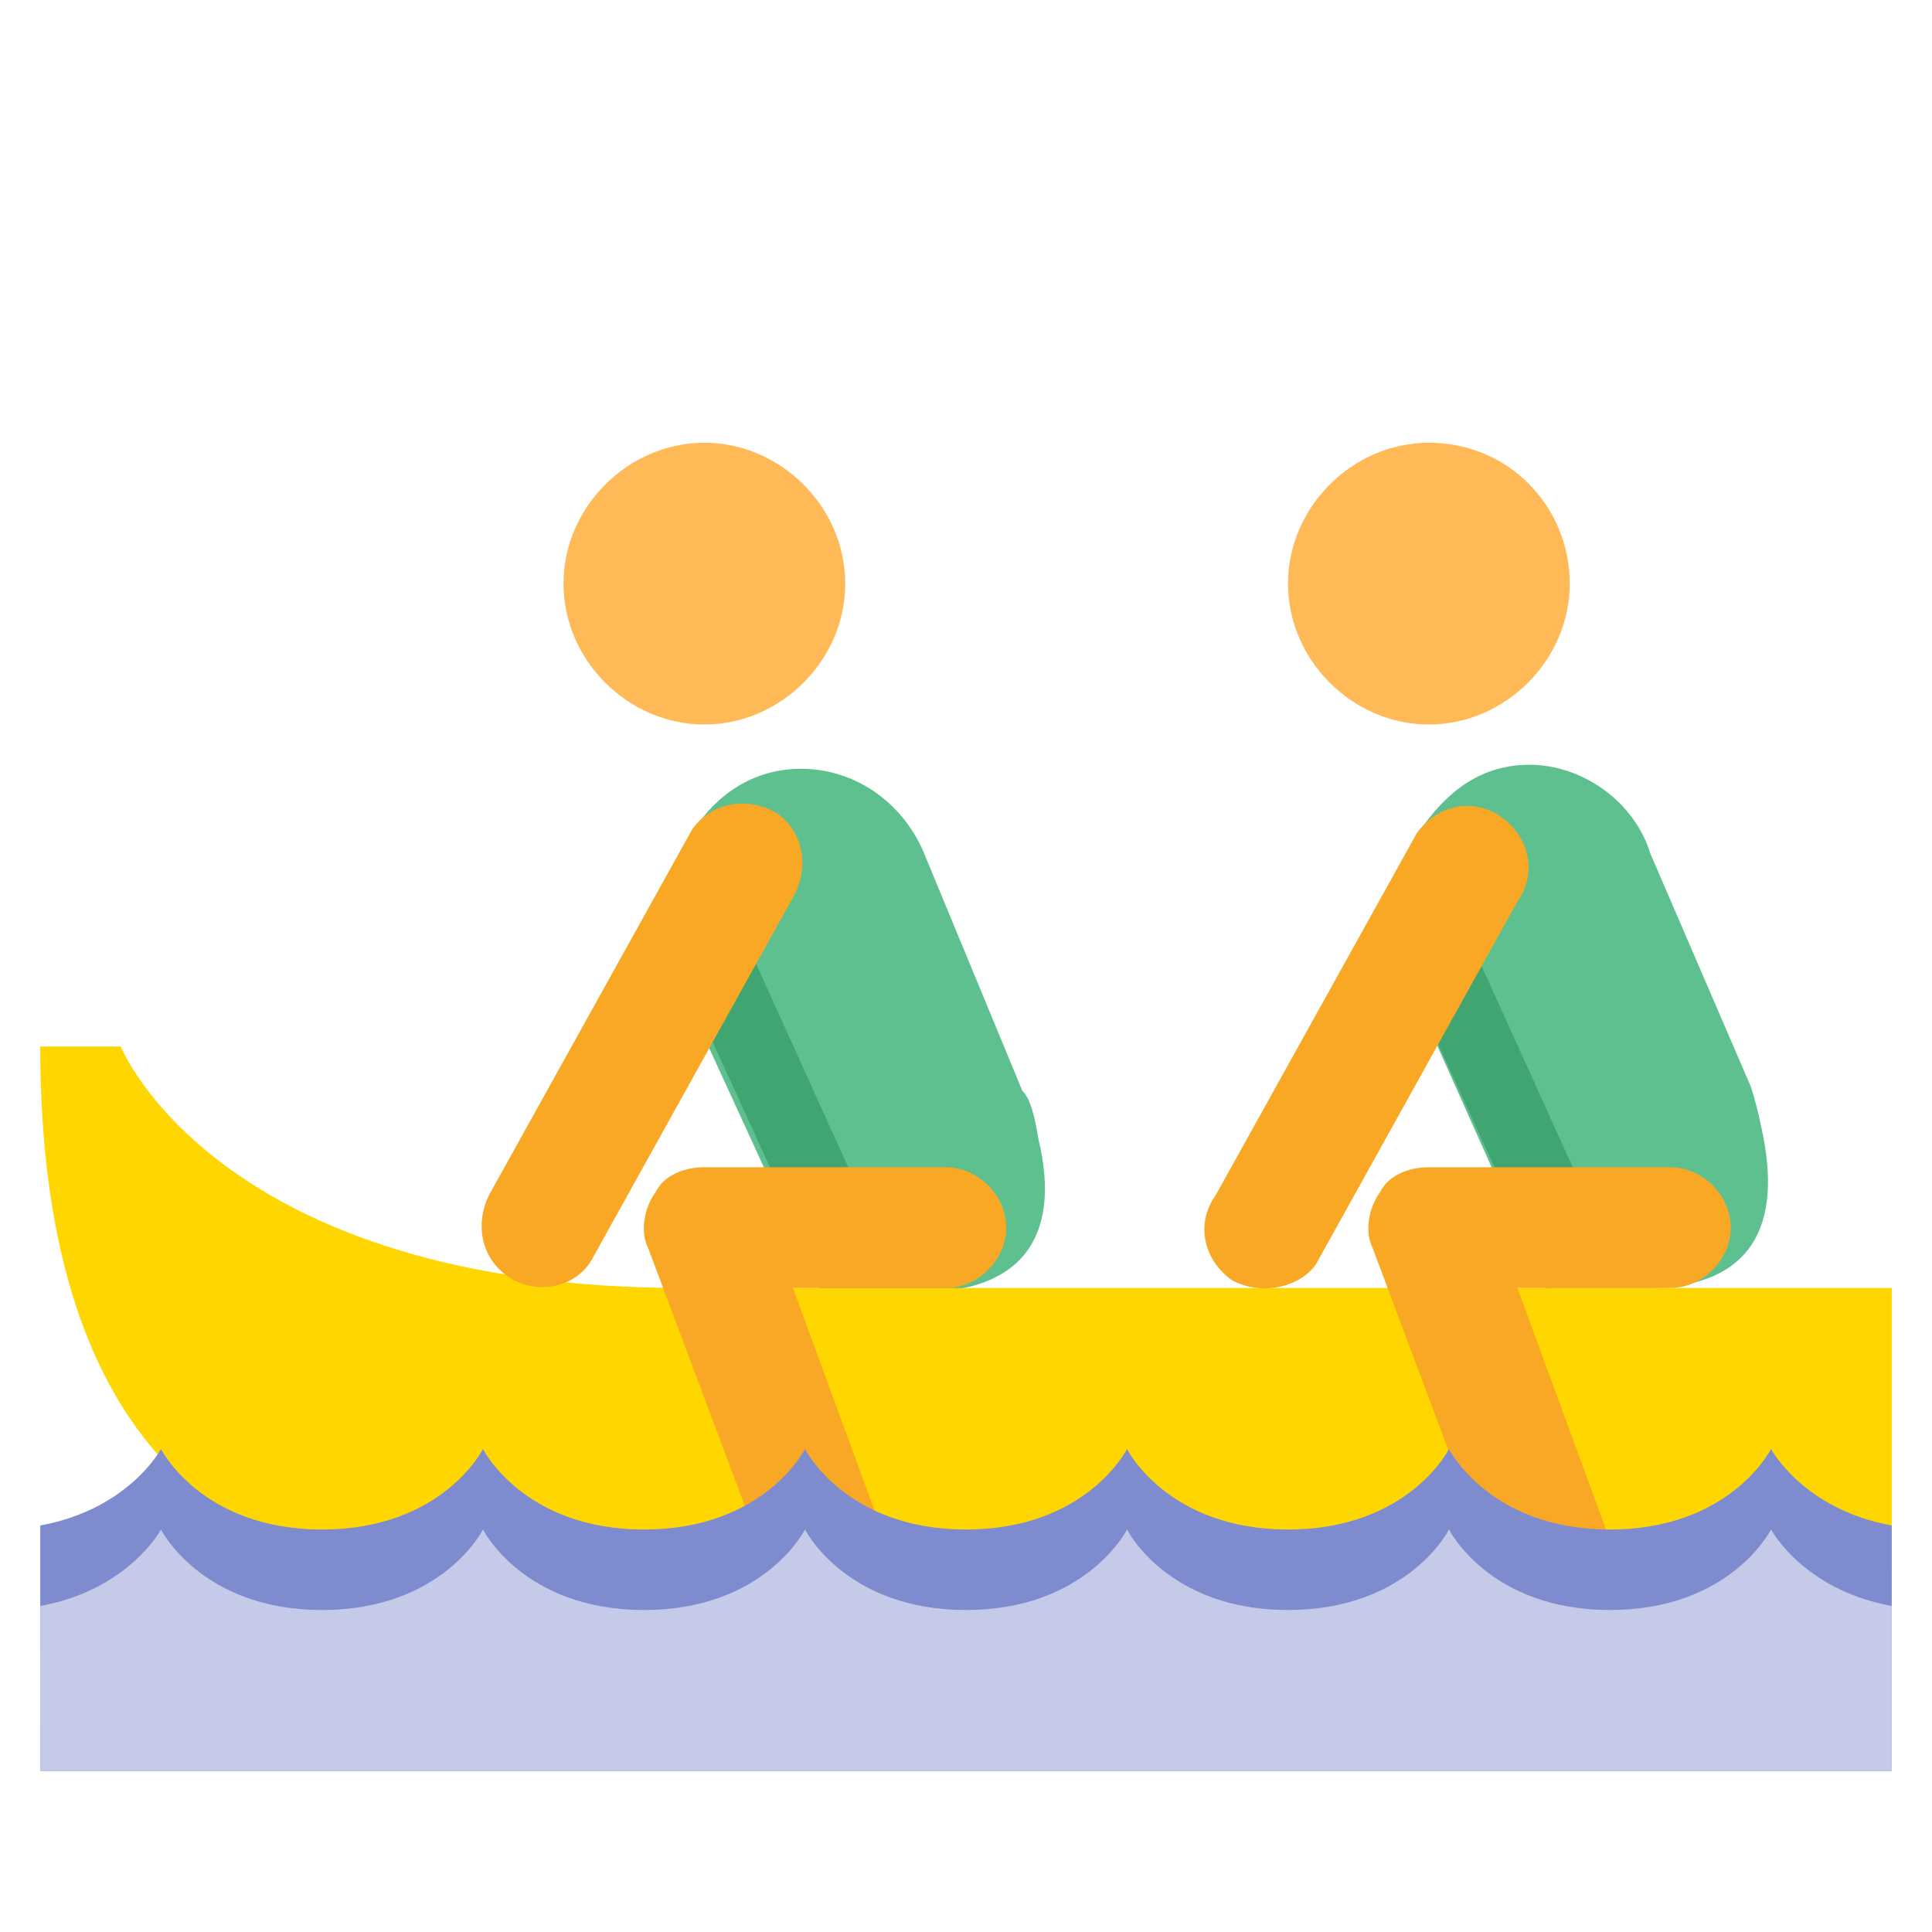 <?xml version="1.0" encoding="utf-8"?>
<!-- Generator: Adobe Illustrator 20.0.0, SVG Export Plug-In . SVG Version: 6.00 Build 0)  -->
<svg version="1.1" id="Layer_1" xmlns="http://www.w3.org/2000/svg"  x="0px" y="0px"
	 width="48px" height="48px" viewBox="0 0 48 48" style="enable-background:new 0 0 48 48;" xml:space="preserve">
<style type="text/css">
	.st0{fill:#5EC08F;}
	.st1{fill:#FFD600;}
	.st2{fill:#FFBA57;}
	.st3{fill:#41A571;}
	.st4{fill:#F9A825;}
	.st5{fill:#7E8CCF;}
	.st6{fill:#C5CAE9;}
</style>
<g>
	<path class="st0" d="M25.8,28.3c0.6,2.5-0.5,3.8-2.9,3.8l-2.5,0l-3.9-8.5c-0.4-1.2,0.7-2.9,0.7-2.9c0.4-0.7,1.3-1.6,2.7-1.6
		c1.4,0,2.6,0.9,3.1,2.2l2.4,5.8C25.6,27.3,25.7,27.7,25.8,28.3z M43.5,27L41,21.2C40.6,19.9,39.3,19,38,19c-1.4,0-2.2,0.9-2.7,1.6
		c0,0-1.1,1.8-0.7,2.9l3.8,8.5l2.5,0c2.4,0,3.4-1.3,2.9-3.8C43.7,27.7,43.6,27.3,43.5,27z"/>
	<path class="st1" d="M3,26c0,0,2.4,6,14,6c7.1,0,30,0,30,0v7H17h-6.1C5.4,39,1,35.6,1,26l0,0H3z"/>
	<path class="st2" d="M17.5,11c1.9,0,3.5,1.6,3.5,3.5c0,1.9-1.6,3.5-3.5,3.5S14,16.4,14,14.5C14,12.6,15.6,11,17.5,11 M35.5,11
		c-1.9,0-3.5,1.6-3.5,3.5c0,1.9,1.6,3.5,3.5,3.5s3.5-1.6,3.5-3.5C39,12.6,37.5,11,35.5,11"/>
	<path class="st3" d="M18.4,23.1l3.9,8.6L20.5,32l-3.2-7L18.4,23.1z M35.3,25l3.2,7l1.8-0.3l-3.9-8.6L35.3,25z"/>
	<path class="st4" d="M12.6,31.7L12.6,31.7c-0.7-0.5-0.8-1.4-0.4-2.1l5-9c0.5-0.7,1.4-0.8,2.1-0.4l0,0c0.7,0.5,0.8,1.4,0.4,2.1l-5,9
		C14.3,32,13.3,32.2,12.6,31.7z M21,39.9c0.8-0.3,1.2-1.2,0.9-1.9l-2.2-6h3.8c0.8,0,1.5-0.7,1.5-1.5S24.3,29,23.5,29h-6
		c-0.5,0-1,0.2-1.2,0.6C16,30,15.9,30.6,16.1,31l3,8c0.2,0.6,0.8,1,1.4,1C20.7,40,20.9,40,21,39.9z M32.7,31.4l5-9
		c0.5-0.7,0.3-1.6-0.4-2.1l0,0c-0.7-0.5-1.6-0.3-2.1,0.4l-5,9c-0.5,0.7-0.3,1.6,0.4,2.1l0,0C31.3,32.2,32.3,32,32.7,31.4z M39,39.9
		c0.8-0.3,1.2-1.2,0.9-1.9l-2.2-6h3.8c0.8,0,1.5-0.7,1.5-1.5S42.3,29,41.5,29h-6c-0.5,0-1,0.2-1.2,0.6C34,30,33.9,30.6,34.1,31l3,8
		c0.2,0.6,0.8,1,1.4,1C38.7,40,38.9,40,39,39.9z"/>
	<path class="st5" d="M44,36c0,0-1,2-4,2s-4-2-4-2s-1,2-4,2s-4-2-4-2s-1,2-4,2s-4-2-4-2s-1,2-4,2s-4-2-4-2s-1,2-4,2s-4-2-4-2
		s-0.8,1.5-3,1.9V44h46v-6.1C44.8,37.5,44,36,44,36z"/>
	<path class="st6" d="M44,38c0,0-1,2-4,2s-4-2-4-2s-1,2-4,2s-4-2-4-2s-1,2-4,2s-4-2-4-2s-1,2-4,2s-4-2-4-2s-1,2-4,2s-4-2-4-2
		s-0.8,1.5-3,1.9V44h46v-4.1C44.8,39.5,44,38,44,38z"/>
</g>
</svg>
